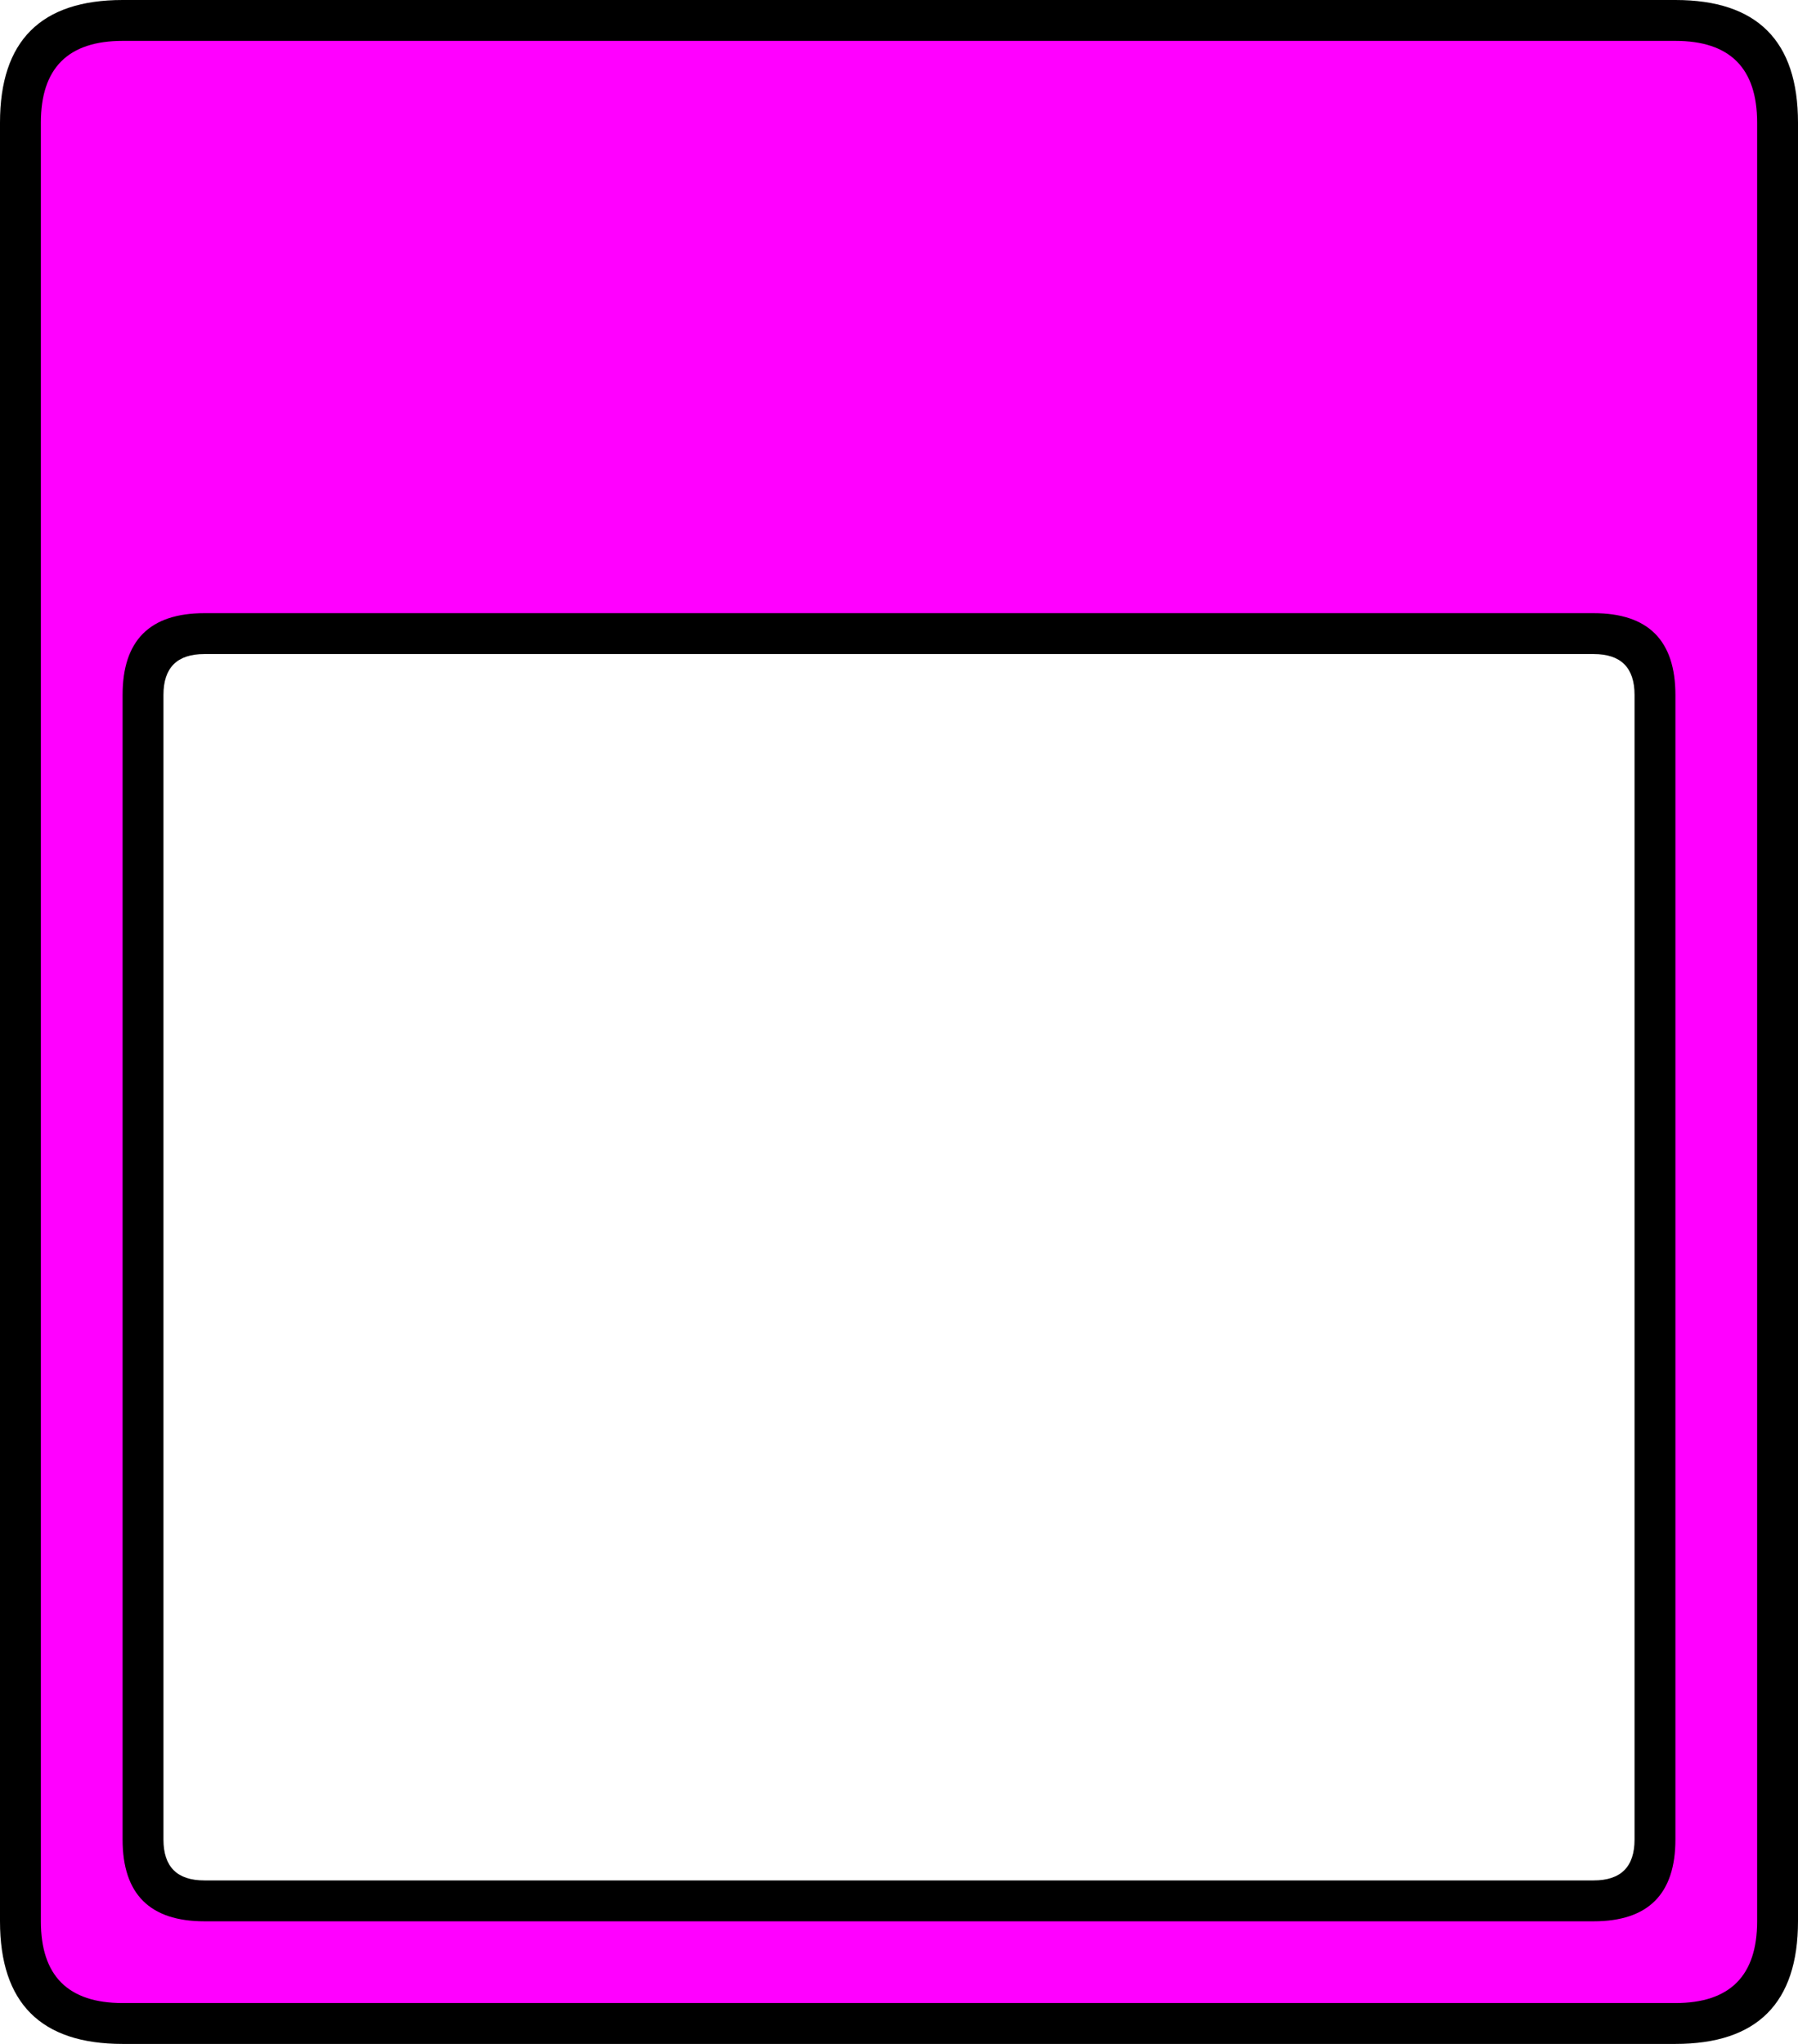 <?xml version="1.0" encoding="UTF-8" standalone="no"?>
<svg xmlns:xlink="http://www.w3.org/1999/xlink" height="50.0px" width="44.0px" xmlns="http://www.w3.org/2000/svg">
  <g transform="matrix(1.0, 0.0, 0.0, 1.0, 3.05, 15.05)">
    <path d="M40.95 -12.05 L40.95 31.95 Q40.95 34.95 37.95 34.95 L-0.05 34.95 Q-3.05 34.95 -3.05 31.95 L-3.05 -12.05 Q-3.05 -15.05 -0.05 -15.05 L37.95 -15.05 Q40.95 -15.05 40.95 -12.05 M35.95 0.95 L1.95 0.95 Q0.95 0.95 0.95 1.95 L0.95 29.95 Q0.95 30.95 1.95 30.95 L35.95 30.95 Q36.95 30.95 36.95 29.95 L36.95 1.95 Q36.95 0.95 35.95 0.95" fill="#000000" fill-rule="evenodd" stroke="none"/>
    <path d="M37.95 -14.05 Q39.95 -14.05 39.95 -12.05 L39.95 31.95 Q39.95 33.95 37.95 33.95 L-0.05 33.95 Q-2.05 33.95 -2.05 31.95 L-2.05 -12.05 Q-2.05 -14.05 -0.05 -14.05 L37.95 -14.05 M1.95 -0.05 Q-0.05 -0.05 -0.05 1.95 L-0.05 29.95 Q-0.05 31.95 1.95 31.95 L35.95 31.95 Q37.95 31.95 37.95 29.95 L37.95 1.95 Q37.95 -0.05 35.95 -0.05 L1.95 -0.05" fill="#ff00ff" fill-rule="evenodd" stroke="none"/>
  </g>
</svg>
